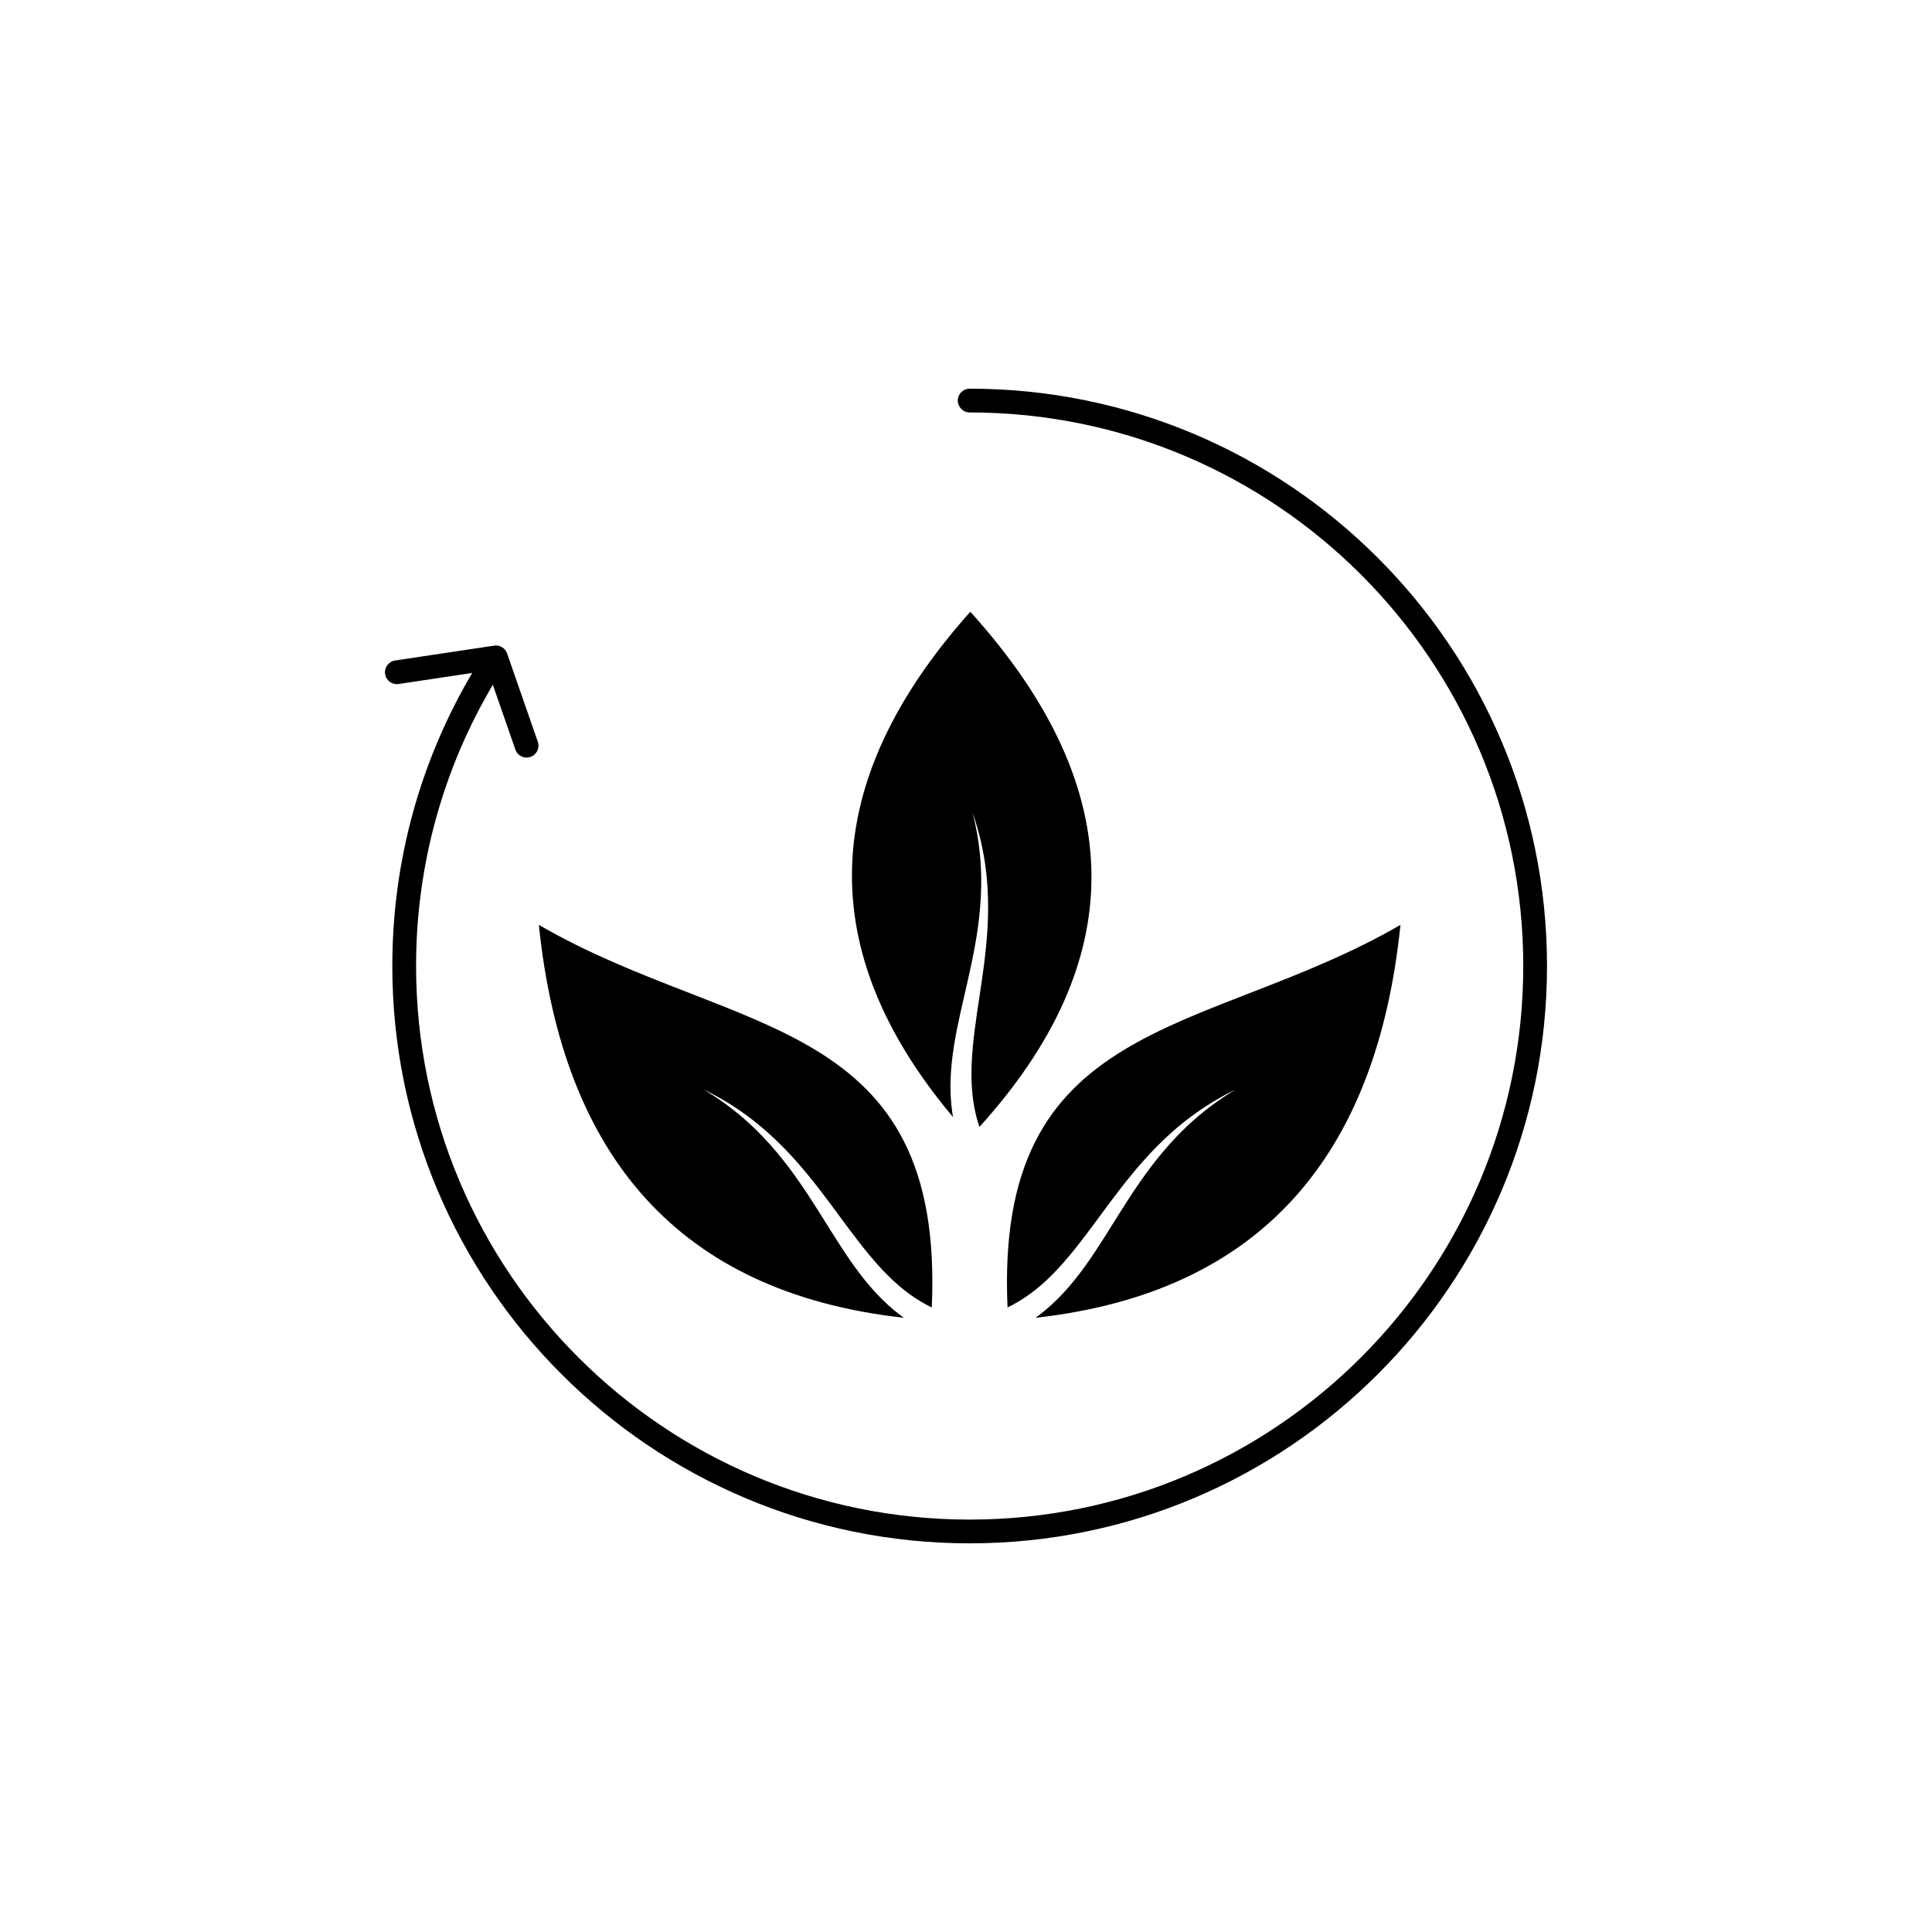 <?xml version="1.0" encoding="UTF-8"?>
<svg width="1200pt" height="1200pt" version="1.1" viewBox="0 0 1200 1200" xmlns="http://www.w3.org/2000/svg">
 <path d="m306.11 425.33 13.992 40.25c1.344 3.852 5.551 5.891 9.402 4.547 3.856-1.328 5.875-5.551 4.547-9.387l-19.039-54.746c-0.18-0.516-0.398-1.004-0.664-1.461-0.133-0.223-0.281-0.43-0.43-0.637l-0.027-0.043-0.031-0.031-0.031-0.043-0.027-0.027-0.031-0.047-0.012-0.027-0.047-0.047c-0.473-0.559-1.016-1.078-1.668-1.504-0.781-0.504-1.609-0.84-2.465-1.035-0.383-0.07-0.781-0.133-1.18-0.145-0.531-0.031-1.062 0-1.609 0.086l-61.387 9.211c-4.031 0.605-6.805 4.371-6.215 8.398 0.621 4.031 4.371 6.805 8.398 6.199l45.711-6.863c-31.527 53.371-49.621 115.6-49.621 182.02 0 197.92 160.68 358.6 358.61 358.6 197.92 0 358.59-160.68 358.59-358.6 0-197.91-160.68-358.59-358.59-358.59-4.074 0-7.379 3.305-7.379 7.379 0 4.059 3.305 7.383 7.379 7.383 189.77 0 343.84 154.06 343.84 343.83 0 189.77-154.07 343.84-343.84 343.84-189.79 0-343.85-154.06-343.85-343.84 0-63.746 17.387-123.46 47.672-174.67zm255.3 393.18c-0.664-0.473-1.312-0.941-1.961-1.43-11.188-8.43-20.324-18.82-28.637-30.332-15.629-21.609-28.383-47.188-48.074-70.715-12.012-14.363-26.523-27.957-45.887-39.41 20.531 9.949 36.352 22.449 49.652 35.984 21.562 21.934 36.43 46.422 53.52 66.98 10.996 13.227 22.895 24.797 38.715 32.504 4.059-89.668-25.945-131.72-71.82-159.68-47.203-28.766-111.22-42.582-172.22-77.945 14.703 143.25 86.48 228.44 226.71 244.04zm64.398-6.418c-4.059-89.668 25.949-131.72 71.824-159.68 47.203-28.766 111.23-42.582 172.22-77.945-14.699 143.25-86.48 228.44-226.71 244.04 0.664-0.473 1.312-0.941 1.965-1.43 11.188-8.43 20.324-18.82 28.648-30.332 15.617-21.609 28.367-47.188 48.059-70.715 12.016-14.363 26.523-27.957 45.891-39.41-20.531 9.949-36.355 22.449-49.656 35.984-21.562 21.934-36.426 46.422-53.52 66.98-10.996 13.227-22.891 24.797-38.715 32.504zm-33.875-118.26c-0.176-1.062-0.352-2.113-0.5-3.16-1.949-13.875-1.062-27.676 1.195-41.695 4.234-26.332 13.297-53.434 16.027-84 1.656-18.656 1.004-38.523-4.59-60.309 7.484 21.547 9.832 41.562 9.668 60.559-0.266 30.762-7.07 58.566-9.52 85.195-1.551 16.855-1.344 33.18 4.117 49.551 46.348-51.203 69.582-102.94 69.594-155.22 0.031-54.344-25.031-109.27-75.246-164.78-94.391 105.68-97.812 210.3-10.746 313.86z" fill-rule="evenodd"/>
</svg>
